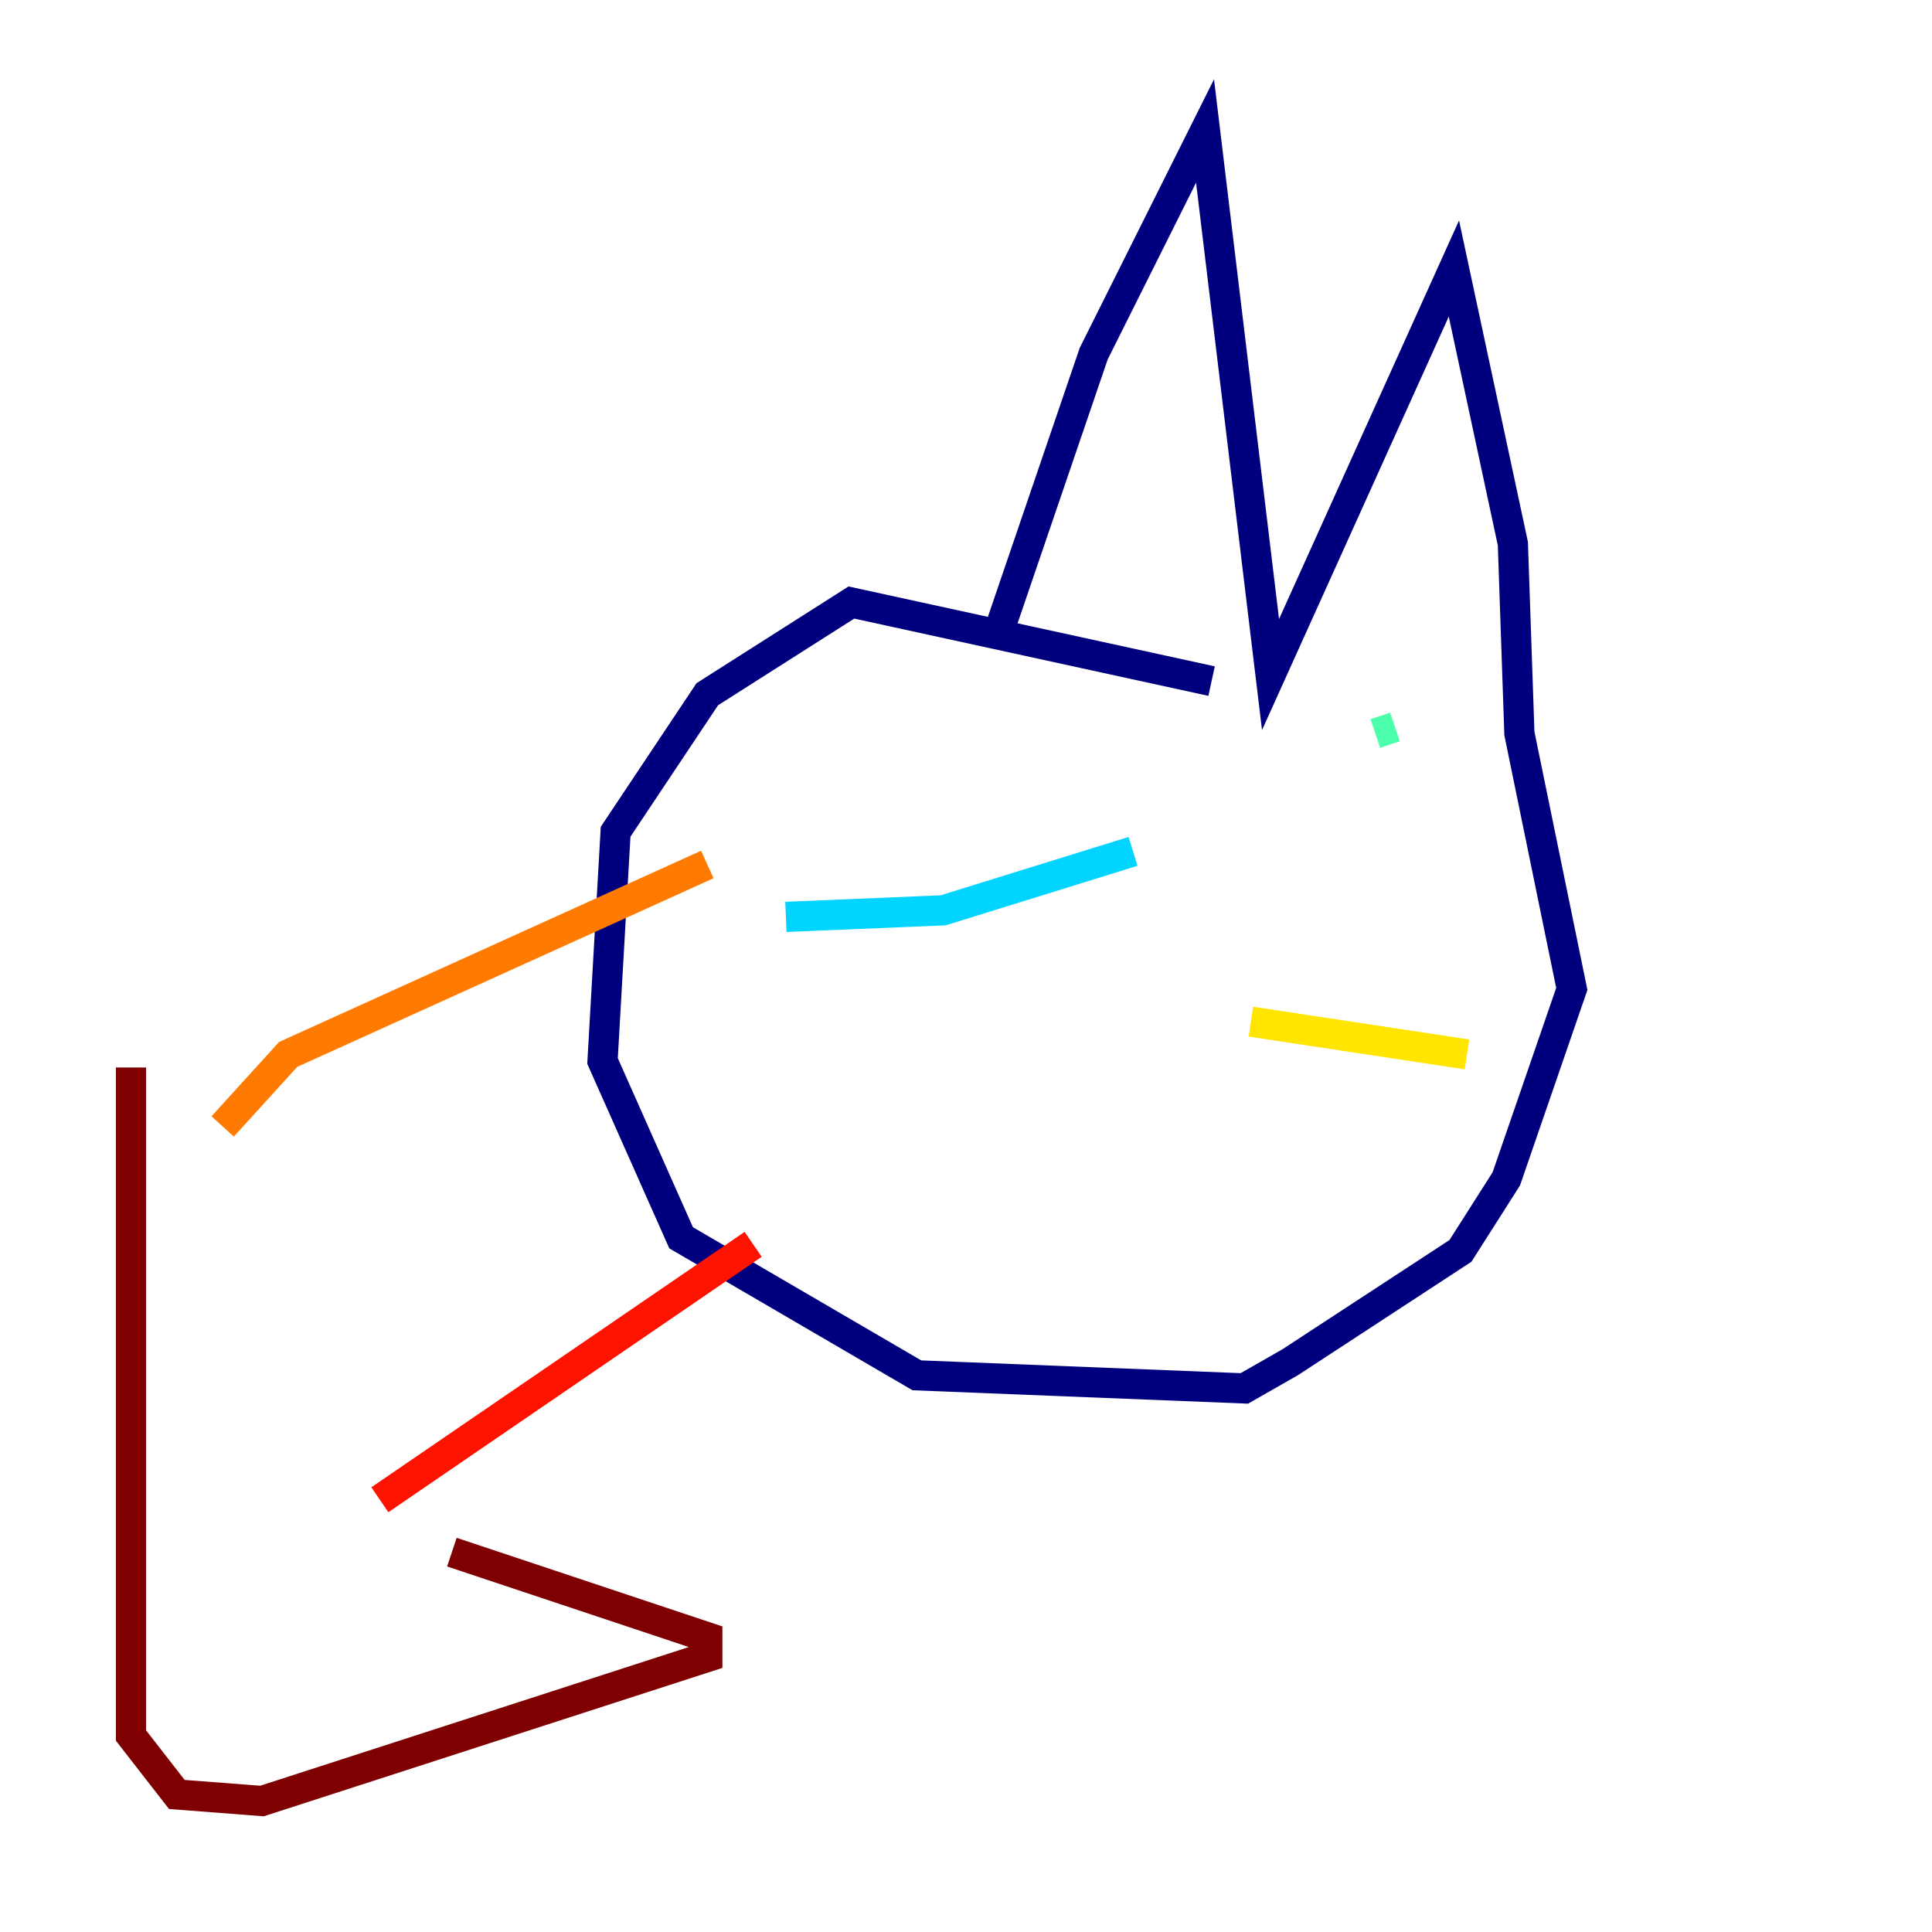 <?xml version="1.0" encoding="utf-8" ?>
<svg baseProfile="tiny" height="128" version="1.2" viewBox="0,0,128,128" width="128" xmlns="http://www.w3.org/2000/svg" xmlns:ev="http://www.w3.org/2001/xml-events" xmlns:xlink="http://www.w3.org/1999/xlink"><defs /><polyline fill="none" points="66.386,41.22 72.461,23.43 79.837,8.678 84.176,44.691 96.325,17.79 100.231,36.014 100.664,48.597 104.136,65.519 99.797,78.102 96.759,82.875 85.478,90.251 82.441,91.986 60.746,91.119 45.125,82.007 39.919,70.291 40.786,55.105 46.861,45.993 56.407,39.919 80.271,45.125" stroke="#00007f" stroke-width="2" /><polyline fill="none" points="84.176,62.481 84.176,62.481" stroke="#0000fe" stroke-width="2" /><polyline fill="none" points="94.59,62.915 94.59,62.915" stroke="#0060ff" stroke-width="2" /><polyline fill="none" points="52.068,60.746 62.481,60.312 75.064,56.407" stroke="#00d4ff" stroke-width="2" /><polyline fill="none" points="92.42,48.163 91.119,48.597" stroke="#4cffaa" stroke-width="2" /><polyline fill="none" points="92.42,72.027 92.42,72.027" stroke="#aaff4c" stroke-width="2" /><polyline fill="none" points="82.875,67.688 97.193,69.858" stroke="#ffe500" stroke-width="2" /><polyline fill="none" points="46.861,57.275 19.091,69.858 14.752,74.63" stroke="#ff7a00" stroke-width="2" /><polyline fill="none" points="49.898,82.441 25.166,99.363" stroke="#fe1200" stroke-width="2" /><polyline fill="none" points="29.939,102.834 46.861,108.475 46.861,109.776 17.356,119.322 11.715,118.888 8.678,114.983 8.678,70.725" stroke="#7f0000" stroke-width="2" /></svg>